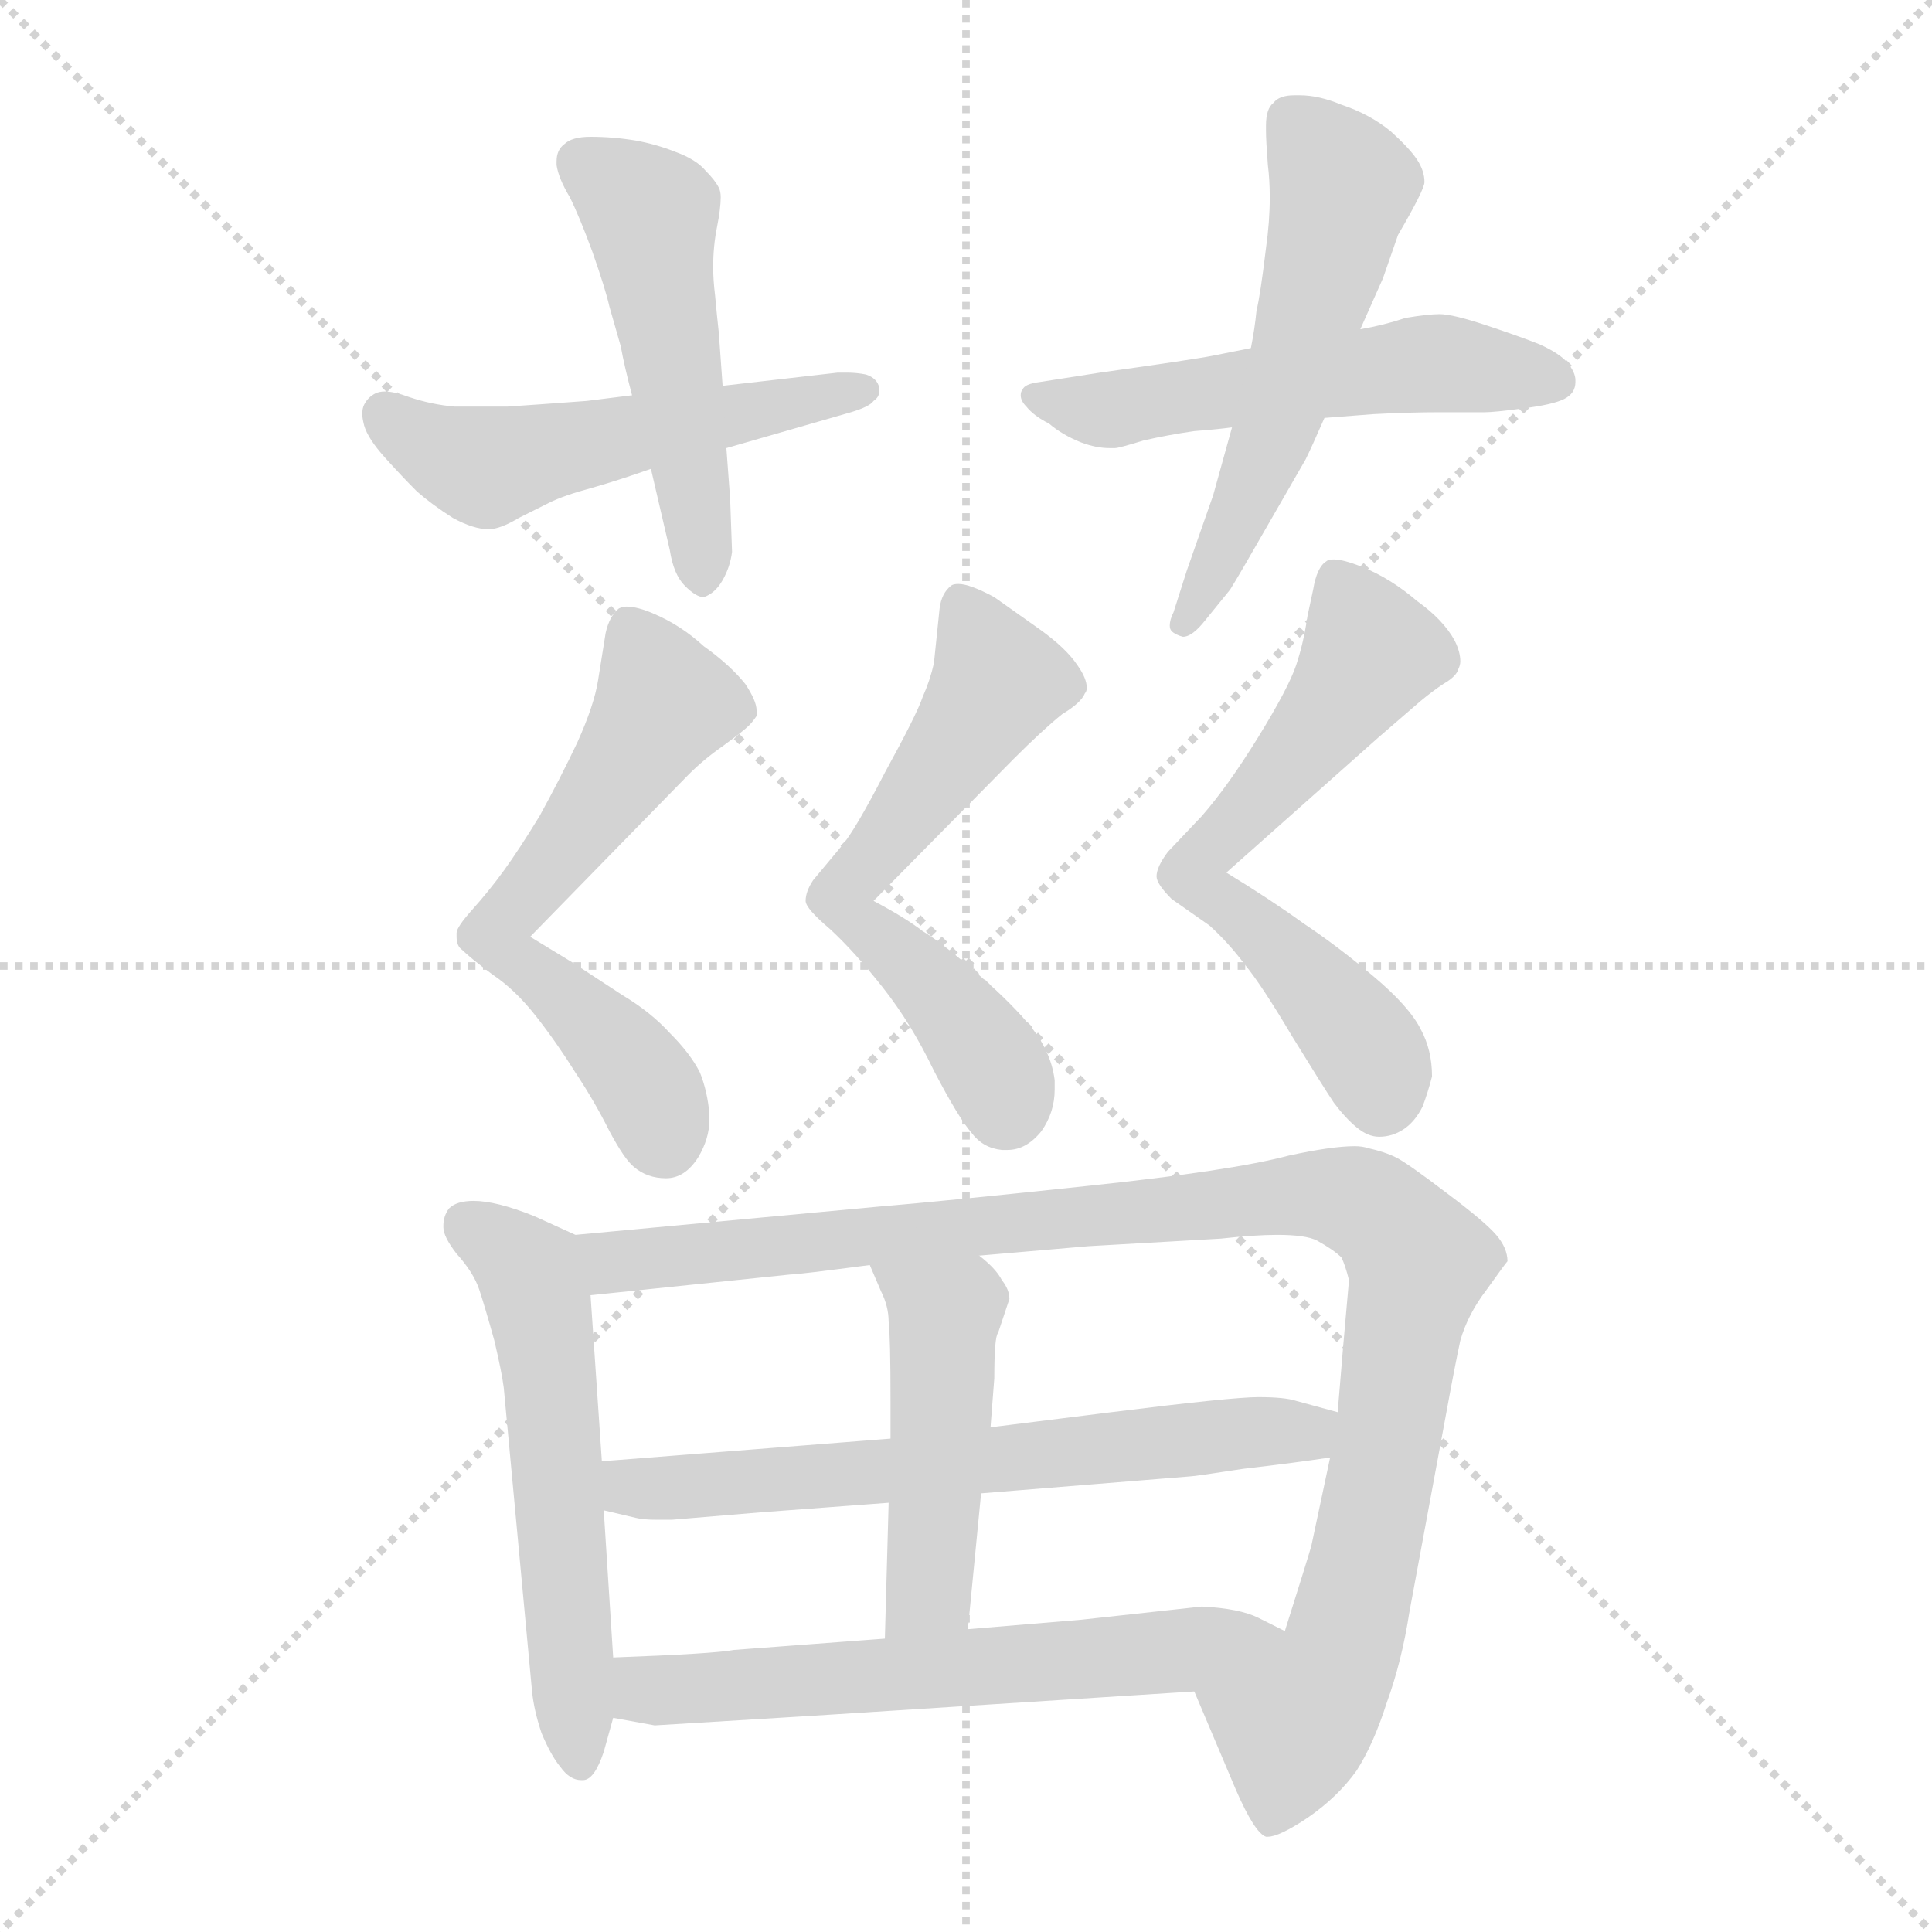 <svg xmlns="http://www.w3.org/2000/svg" version="1.1" viewBox="0 0 1024 1024">
  <g stroke="lightgray" stroke-dasharray="1,1" stroke-width="1" transform="scale(4, 4)">
    <line x1="0" y1="0" x2="256" y2="256" />
    <line x1="256" y1="0" x2="0" y2="256" />
    <line x1="128" y1="0" x2="128" y2="256" />
    <line x1="0" y1="128" x2="256" y2="128" />
  </g>
  <g transform="scale(1.0, -1.0) translate(0.0, -806.50)">
    <style type="text/css">
      
        @keyframes keyframes0 {
          from {
            stroke: blue;
            stroke-dashoffset: 522;
            stroke-width: 128;
          }
          63% {
            animation-timing-function: step-end;
            stroke: blue;
            stroke-dashoffset: 0;
            stroke-width: 128;
          }
          to {
            stroke: black;
            stroke-width: 1024;
          }
        }
        #make-me-a-hanzi-animation-0 {
          animation: keyframes0 0.675s both;
          animation-delay: 0s;
          animation-timing-function: linear;
        }
      
        @keyframes keyframes1 {
          from {
            stroke: blue;
            stroke-dashoffset: 494;
            stroke-width: 128;
          }
          62% {
            animation-timing-function: step-end;
            stroke: blue;
            stroke-dashoffset: 0;
            stroke-width: 128;
          }
          to {
            stroke: black;
            stroke-width: 1024;
          }
        }
        #make-me-a-hanzi-animation-1 {
          animation: keyframes1 0.652s both;
          animation-delay: 0.675s;
          animation-timing-function: linear;
        }
      
        @keyframes keyframes2 {
          from {
            stroke: blue;
            stroke-dashoffset: 536;
            stroke-width: 128;
          }
          64% {
            animation-timing-function: step-end;
            stroke: blue;
            stroke-dashoffset: 0;
            stroke-width: 128;
          }
          to {
            stroke: black;
            stroke-width: 1024;
          }
        }
        #make-me-a-hanzi-animation-2 {
          animation: keyframes2 0.686s both;
          animation-delay: 1.327s;
          animation-timing-function: linear;
        }
      
        @keyframes keyframes3 {
          from {
            stroke: blue;
            stroke-dashoffset: 547;
            stroke-width: 128;
          }
          64% {
            animation-timing-function: step-end;
            stroke: blue;
            stroke-dashoffset: 0;
            stroke-width: 128;
          }
          to {
            stroke: black;
            stroke-width: 1024;
          }
        }
        #make-me-a-hanzi-animation-3 {
          animation: keyframes3 0.695s both;
          animation-delay: 2.013s;
          animation-timing-function: linear;
        }
      
        @keyframes keyframes4 {
          from {
            stroke: blue;
            stroke-dashoffset: 594;
            stroke-width: 128;
          }
          66% {
            animation-timing-function: step-end;
            stroke: blue;
            stroke-dashoffset: 0;
            stroke-width: 128;
          }
          to {
            stroke: black;
            stroke-width: 1024;
          }
        }
        #make-me-a-hanzi-animation-4 {
          animation: keyframes4 0.733s both;
          animation-delay: 2.708s;
          animation-timing-function: linear;
        }
      
        @keyframes keyframes5 {
          from {
            stroke: blue;
            stroke-dashoffset: 587;
            stroke-width: 128;
          }
          66% {
            animation-timing-function: step-end;
            stroke: blue;
            stroke-dashoffset: 0;
            stroke-width: 128;
          }
          to {
            stroke: black;
            stroke-width: 1024;
          }
        }
        #make-me-a-hanzi-animation-5 {
          animation: keyframes5 0.728s both;
          animation-delay: 3.442s;
          animation-timing-function: linear;
        }
      
        @keyframes keyframes6 {
          from {
            stroke: blue;
            stroke-dashoffset: 612;
            stroke-width: 128;
          }
          67% {
            animation-timing-function: step-end;
            stroke: blue;
            stroke-dashoffset: 0;
            stroke-width: 128;
          }
          to {
            stroke: black;
            stroke-width: 1024;
          }
        }
        #make-me-a-hanzi-animation-6 {
          animation: keyframes6 0.748s both;
          animation-delay: 4.169s;
          animation-timing-function: linear;
        }
      
        @keyframes keyframes7 {
          from {
            stroke: blue;
            stroke-dashoffset: 562;
            stroke-width: 128;
          }
          65% {
            animation-timing-function: step-end;
            stroke: blue;
            stroke-dashoffset: 0;
            stroke-width: 128;
          }
          to {
            stroke: black;
            stroke-width: 1024;
          }
        }
        #make-me-a-hanzi-animation-7 {
          animation: keyframes7 0.707s both;
          animation-delay: 4.917s;
          animation-timing-function: linear;
        }
      
        @keyframes keyframes8 {
          from {
            stroke: blue;
            stroke-dashoffset: 1026;
            stroke-width: 128;
          }
          77% {
            animation-timing-function: step-end;
            stroke: blue;
            stroke-dashoffset: 0;
            stroke-width: 128;
          }
          to {
            stroke: black;
            stroke-width: 1024;
          }
        }
        #make-me-a-hanzi-animation-8 {
          animation: keyframes8 1.085s both;
          animation-delay: 5.625s;
          animation-timing-function: linear;
        }
      
        @keyframes keyframes9 {
          from {
            stroke: blue;
            stroke-dashoffset: 636;
            stroke-width: 128;
          }
          67% {
            animation-timing-function: step-end;
            stroke: blue;
            stroke-dashoffset: 0;
            stroke-width: 128;
          }
          to {
            stroke: black;
            stroke-width: 1024;
          }
        }
        #make-me-a-hanzi-animation-9 {
          animation: keyframes9 0.768s both;
          animation-delay: 6.71s;
          animation-timing-function: linear;
        }
      
        @keyframes keyframes10 {
          from {
            stroke: blue;
            stroke-dashoffset: 465;
            stroke-width: 128;
          }
          60% {
            animation-timing-function: step-end;
            stroke: blue;
            stroke-dashoffset: 0;
            stroke-width: 128;
          }
          to {
            stroke: black;
            stroke-width: 1024;
          }
        }
        #make-me-a-hanzi-animation-10 {
          animation: keyframes10 0.628s both;
          animation-delay: 7.477s;
          animation-timing-function: linear;
        }
      
        @keyframes keyframes11 {
          from {
            stroke: blue;
            stroke-dashoffset: 602;
            stroke-width: 128;
          }
          66% {
            animation-timing-function: step-end;
            stroke: blue;
            stroke-dashoffset: 0;
            stroke-width: 128;
          }
          to {
            stroke: black;
            stroke-width: 1024;
          }
        }
        #make-me-a-hanzi-animation-11 {
          animation: keyframes11 0.74s both;
          animation-delay: 8.106s;
          animation-timing-function: linear;
        }
      
    </style>
    
      <path d="M 335 597 L 311 594 Q 284 592 269 591 L 241 591 Q 229 592 217 596 Q 209 599 204 599 Q 201 599 199 598 Q 195 596 193 592 Q 192 590 192 587 Q 192 585 193 581 Q 195 574 204 564 Q 213 554 221 546 Q 229 539 240 532 Q 251 526 259 526 Q 265 526 275 532 L 291 540 Q 299 544 314 548 Q 328 552 345 558 L 385 569 L 451 588 Q 461 591 463 594 Q 466 596 466 599 L 466 601 Q 465 606 459 608 Q 454 609 449 609 L 444 609 L 383 602 L 335 597 Z" fill="lightgray" />
    
      <path d="M 383 602 L 381 630 Q 380 639 379 650 Q 378 658 378 665 Q 378 676 380 686 Q 382 696 382 702 Q 382 705 381 707 Q 379 711 374 716 Q 369 722 358 726 Q 348 730 337 732 Q 325 734 313 734 Q 303 734 299 730 Q 295 727 295 721 L 295 719 Q 296 712 302 702 Q 307 692 314 673 Q 321 653 323 644 L 329 623 Q 331 612 335 597 L 345 558 L 355 515 Q 357 502 363 496 Q 369 490 373 490 Q 379 492 383 499 Q 387 506 388 514 L 387 542 L 385 569 L 383 602 Z" fill="lightgray" />
    
      <path d="M 663 622 L 643 618 Q 633 616 583 609 L 551 604 Q 543 603 542 600 Q 541 599 541 597 Q 541 594 544 591 Q 548 586 556 582 Q 563 576 573 572 Q 581 569 588 569 L 591 569 Q 593 569 606 573 Q 619 576 633 578 Q 646 579 653 580 L 702 585 L 728 587 Q 747 588 763 588 L 787 588 Q 792 588 807 590 Q 823 592 829 595 Q 835 598 835 604 L 835 605 Q 835 609 831 614 Q 827 619 816 624 Q 806 628 788 634 Q 770 640 763 640 Q 757 640 745 638 Q 733 634 721 632 L 663 622 Z" fill="lightgray" />
    
      <path d="M 653 580 L 643 544 L 629 504 L 622 482 Q 620 478 620 475 Q 620 473 621 472 Q 623 470 627 469 Q 632 469 639 478 L 652 494 Q 657 502 673 530 L 692 563 Q 695 569 702 585 L 721 632 L 733 659 L 741 682 Q 755 706 755 710 Q 755 716 751 722 Q 747 728 737 737 Q 726 746 711 751 Q 699 756 689 756 L 686 756 Q 678 756 675 752 Q 671 749 671 740 L 671 737 Q 671 732 672 719 Q 673 711 673 702 Q 673 689 671 675 Q 668 650 666 642 Q 665 632 663 622 L 653 580 Z" fill="lightgray" />
    
      <path d="M 365 396 Q 373 404 383 411 Q 394 419 397 422 Q 399 424 401 427 L 401 430 Q 401 435 395 444 Q 387 454 373 464 Q 361 475 347 481 Q 338 485 332 485 Q 330 485 328 484 Q 323 480 321 471 L 317 446 Q 315 433 306 413 Q 297 394 286 374 Q 275 356 267 345 Q 259 334 250 324 Q 242 315 242 312 L 242 310 Q 242 305 245 303 Q 249 299 261 290 Q 273 282 284 268 Q 295 254 305 238 Q 315 223 323 207 Q 331 192 336 188 Q 343 182 353 182 Q 363 182 370 193 Q 376 203 376 213 L 376 216 Q 375 228 371 238 Q 366 248 355 259 Q 345 270 330 279 L 304 296 L 281 310 L 365 396 Z" fill="lightgray" />
    
      <path d="M 463 329 L 537 404 Q 553 420 563 428 Q 573 434 575 439 Q 576 440 576 442 Q 576 447 571 454 Q 565 463 551 473 L 527 490 Q 514 497 508 497 Q 505 497 504 496 Q 499 492 498 484 L 495 455 Q 493 446 489 437 Q 486 428 469 397 Q 453 366 446 358 L 431 340 Q 427 334 427 329 Q 427 325 440 314 Q 453 302 468 283 Q 483 264 495 239 Q 508 214 515 206 Q 521 198 531 197 L 534 197 Q 544 197 552 207 Q 559 217 559 229 L 559 234 Q 557 250 545 264 Q 533 278 515 293 Q 499 307 489 313 Q 480 320 463 329 Z" fill="lightgray" />
    
      <path d="M 650 344 L 731 416 L 753 435 Q 759 440 765 444 Q 772 448 773 452 Q 774 454 774 456 Q 774 461 771 467 Q 765 478 751 488 Q 737 500 722 506 Q 712 510 707 510 Q 704 510 703 509 Q 698 506 696 494 L 693 480 Q 691 466 687 454 Q 683 442 667 416 Q 651 390 637 374 L 619 355 Q 613 347 613 342 Q 613 338 621 330 L 641 316 Q 651 307 660 295 Q 669 284 685 257 Q 701 231 707 222 Q 713 214 719 209 Q 725 204 731 204 Q 738 204 744 208 Q 750 212 754 220 Q 757 228 759 236 Q 759 250 753 261 Q 747 273 728 289 Q 709 305 691 317 Q 673 330 650 344 Z" fill="lightgray" />
    
      <path d="M 305 152 L 283 162 Q 263 170 251 170 Q 242 170 238 166 Q 235 162 235 157 L 235 156 Q 235 151 242 142 Q 251 132 254 123 Q 257 114 262 96 Q 266 79 267 71 L 282 -90 Q 283 -100 287 -112 Q 292 -124 297 -130 Q 302 -137 308 -137 L 309 -137 Q 315 -137 320 -122 L 325 -104 L 325 -72 L 320 6 L 319 32 L 313 120 C 311 149 311 149 305 152 Z" fill="lightgray" />
    
      <path d="M 767 60 Q 771 82 774 96 Q 778 110 788 123 Q 798 137 799 138 Q 799 145 793 152 Q 787 159 767 174 Q 746 190 740 193 Q 734 196 725 198 Q 722 199 718 199 Q 706 199 683 194 Q 653 186 577 178 Q 502 170 466 167 L 305 152 C 275 149 283 117 313 120 L 419 131 Q 423 131 461 136 L 519 141 L 577 146 L 647 150 Q 665 152 677 152 Q 692 152 698 149 Q 707 144 711 140 Q 713 136 715 128 L 712 94 L 709 58 L 705 34 L 695 -13 Q 693 -20 681 -58 C 672 -87 621 -62 633 -90 L 655 -142 Q 665 -165 671 -167 L 672 -167 Q 678 -167 693 -157 Q 709 -146 719 -132 Q 728 -118 735 -96 Q 743 -74 747 -48 L 767 60 Z" fill="lightgray" />
    
      <path d="M 472 44 L 319 32 C 289 30 291 13 320 6 L 337 2 Q 341 1 348 1 L 356 1 L 404 5 L 471 10 L 520 15 L 631 24 Q 633 24 659 28 Q 685 31 705 34 C 735 38 738 50 709 58 L 687 64 Q 681 66 667 66 Q 653 66 589 58 L 525 50 L 472 44 Z" fill="lightgray" />
    
      <path d="M 461 136 L 467 122 Q 471 114 471 106 Q 472 98 472 63 L 472 44 L 471 10 L 469 -62 C 468 -92 510 -87 513 -57 L 520 15 L 525 50 L 527 76 Q 527 98 529 100 L 535 118 Q 535 123 531 128 Q 528 134 519 141 C 496 161 449 164 461 136 Z" fill="lightgray" />
    
      <path d="M 325 -104 L 347 -108 L 429 -103 L 633 -90 C 663 -88 708 -71 681 -58 L 667 -51 Q 657 -46 637 -45 L 573 -52 L 513 -57 L 469 -62 L 389 -68 Q 379 -70 325 -72 C 295 -73 295 -99 325 -104 Z" fill="lightgray" />
    
    
      <clipPath id="make-me-a-hanzi-clip-0">
        <path d="M 335 597 L 311 594 Q 284 592 269 591 L 241 591 Q 229 592 217 596 Q 209 599 204 599 Q 201 599 199 598 Q 195 596 193 592 Q 192 590 192 587 Q 192 585 193 581 Q 195 574 204 564 Q 213 554 221 546 Q 229 539 240 532 Q 251 526 259 526 Q 265 526 275 532 L 291 540 Q 299 544 314 548 Q 328 552 345 558 L 385 569 L 451 588 Q 461 591 463 594 Q 466 596 466 599 L 466 601 Q 465 606 459 608 Q 454 609 449 609 L 444 609 L 383 602 L 335 597 Z" />
      </clipPath>
      <path clip-path="url(#make-me-a-hanzi-clip-0)" d="M 204 587 L 258 559 L 459 600" fill="none" id="make-me-a-hanzi-animation-0" stroke-dasharray="394 788" stroke-linecap="round" />
    
      <clipPath id="make-me-a-hanzi-clip-1">
        <path d="M 383 602 L 381 630 Q 380 639 379 650 Q 378 658 378 665 Q 378 676 380 686 Q 382 696 382 702 Q 382 705 381 707 Q 379 711 374 716 Q 369 722 358 726 Q 348 730 337 732 Q 325 734 313 734 Q 303 734 299 730 Q 295 727 295 721 L 295 719 Q 296 712 302 702 Q 307 692 314 673 Q 321 653 323 644 L 329 623 Q 331 612 335 597 L 345 558 L 355 515 Q 357 502 363 496 Q 369 490 373 490 Q 379 492 383 499 Q 387 506 388 514 L 387 542 L 385 569 L 383 602 Z" />
      </clipPath>
      <path clip-path="url(#make-me-a-hanzi-clip-1)" d="M 309 720 L 336 702 L 346 686 L 373 501" fill="none" id="make-me-a-hanzi-animation-1" stroke-dasharray="366 732" stroke-linecap="round" />
    
      <clipPath id="make-me-a-hanzi-clip-2">
        <path d="M 663 622 L 643 618 Q 633 616 583 609 L 551 604 Q 543 603 542 600 Q 541 599 541 597 Q 541 594 544 591 Q 548 586 556 582 Q 563 576 573 572 Q 581 569 588 569 L 591 569 Q 593 569 606 573 Q 619 576 633 578 Q 646 579 653 580 L 702 585 L 728 587 Q 747 588 763 588 L 787 588 Q 792 588 807 590 Q 823 592 829 595 Q 835 598 835 604 L 835 605 Q 835 609 831 614 Q 827 619 816 624 Q 806 628 788 634 Q 770 640 763 640 Q 757 640 745 638 Q 733 634 721 632 L 663 622 Z" />
      </clipPath>
      <path clip-path="url(#make-me-a-hanzi-clip-2)" d="M 548 597 L 590 590 L 754 614 L 825 605" fill="none" id="make-me-a-hanzi-animation-2" stroke-dasharray="408 816" stroke-linecap="round" />
    
      <clipPath id="make-me-a-hanzi-clip-3">
        <path d="M 653 580 L 643 544 L 629 504 L 622 482 Q 620 478 620 475 Q 620 473 621 472 Q 623 470 627 469 Q 632 469 639 478 L 652 494 Q 657 502 673 530 L 692 563 Q 695 569 702 585 L 721 632 L 733 659 L 741 682 Q 755 706 755 710 Q 755 716 751 722 Q 747 728 737 737 Q 726 746 711 751 Q 699 756 689 756 L 686 756 Q 678 756 675 752 Q 671 749 671 740 L 671 737 Q 671 732 672 719 Q 673 711 673 702 Q 673 689 671 675 Q 668 650 666 642 Q 665 632 663 622 L 653 580 Z" />
      </clipPath>
      <path clip-path="url(#make-me-a-hanzi-clip-3)" d="M 685 742 L 712 707 L 675 576 L 627 476" fill="none" id="make-me-a-hanzi-animation-3" stroke-dasharray="419 838" stroke-linecap="round" />
    
      <clipPath id="make-me-a-hanzi-clip-4">
        <path d="M 365 396 Q 373 404 383 411 Q 394 419 397 422 Q 399 424 401 427 L 401 430 Q 401 435 395 444 Q 387 454 373 464 Q 361 475 347 481 Q 338 485 332 485 Q 330 485 328 484 Q 323 480 321 471 L 317 446 Q 315 433 306 413 Q 297 394 286 374 Q 275 356 267 345 Q 259 334 250 324 Q 242 315 242 312 L 242 310 Q 242 305 245 303 Q 249 299 261 290 Q 273 282 284 268 Q 295 254 305 238 Q 315 223 323 207 Q 331 192 336 188 Q 343 182 353 182 Q 363 182 370 193 Q 376 203 376 213 L 376 216 Q 375 228 371 238 Q 366 248 355 259 Q 345 270 330 279 L 304 296 L 281 310 L 365 396 Z" />
      </clipPath>
      <path clip-path="url(#make-me-a-hanzi-clip-4)" d="M 333 473 L 352 433 L 263 311 L 333 244 L 352 202" fill="none" id="make-me-a-hanzi-animation-4" stroke-dasharray="466 932" stroke-linecap="round" />
    
      <clipPath id="make-me-a-hanzi-clip-5">
        <path d="M 463 329 L 537 404 Q 553 420 563 428 Q 573 434 575 439 Q 576 440 576 442 Q 576 447 571 454 Q 565 463 551 473 L 527 490 Q 514 497 508 497 Q 505 497 504 496 Q 499 492 498 484 L 495 455 Q 493 446 489 437 Q 486 428 469 397 Q 453 366 446 358 L 431 340 Q 427 334 427 329 Q 427 325 440 314 Q 453 302 468 283 Q 483 264 495 239 Q 508 214 515 206 Q 521 198 531 197 L 534 197 Q 544 197 552 207 Q 559 217 559 229 L 559 234 Q 557 250 545 264 Q 533 278 515 293 Q 499 307 489 313 Q 480 320 463 329 Z" />
      </clipPath>
      <path clip-path="url(#make-me-a-hanzi-clip-5)" d="M 509 486 L 529 445 L 446 330 L 521 250 L 533 218" fill="none" id="make-me-a-hanzi-animation-5" stroke-dasharray="459 918" stroke-linecap="round" />
    
      <clipPath id="make-me-a-hanzi-clip-6">
        <path d="M 650 344 L 731 416 L 753 435 Q 759 440 765 444 Q 772 448 773 452 Q 774 454 774 456 Q 774 461 771 467 Q 765 478 751 488 Q 737 500 722 506 Q 712 510 707 510 Q 704 510 703 509 Q 698 506 696 494 L 693 480 Q 691 466 687 454 Q 683 442 667 416 Q 651 390 637 374 L 619 355 Q 613 347 613 342 Q 613 338 621 330 L 641 316 Q 651 307 660 295 Q 669 284 685 257 Q 701 231 707 222 Q 713 214 719 209 Q 725 204 731 204 Q 738 204 744 208 Q 750 212 754 220 Q 757 228 759 236 Q 759 250 753 261 Q 747 273 728 289 Q 709 305 691 317 Q 673 330 650 344 Z" />
      </clipPath>
      <path clip-path="url(#make-me-a-hanzi-clip-6)" d="M 707 501 L 727 461 L 698 418 L 632 343 L 696 286 L 728 245 L 732 224" fill="none" id="make-me-a-hanzi-animation-6" stroke-dasharray="484 968" stroke-linecap="round" />
    
      <clipPath id="make-me-a-hanzi-clip-7">
        <path d="M 305 152 L 283 162 Q 263 170 251 170 Q 242 170 238 166 Q 235 162 235 157 L 235 156 Q 235 151 242 142 Q 251 132 254 123 Q 257 114 262 96 Q 266 79 267 71 L 282 -90 Q 283 -100 287 -112 Q 292 -124 297 -130 Q 302 -137 308 -137 L 309 -137 Q 315 -137 320 -122 L 325 -104 L 325 -72 L 320 6 L 319 32 L 313 120 C 311 149 311 149 305 152 Z" />
      </clipPath>
      <path clip-path="url(#make-me-a-hanzi-clip-7)" d="M 248 158 L 278 136 L 285 119 L 309 -130" fill="none" id="make-me-a-hanzi-animation-7" stroke-dasharray="434 868" stroke-linecap="round" />
    
      <clipPath id="make-me-a-hanzi-clip-8">
        <path d="M 767 60 Q 771 82 774 96 Q 778 110 788 123 Q 798 137 799 138 Q 799 145 793 152 Q 787 159 767 174 Q 746 190 740 193 Q 734 196 725 198 Q 722 199 718 199 Q 706 199 683 194 Q 653 186 577 178 Q 502 170 466 167 L 305 152 C 275 149 283 117 313 120 L 419 131 Q 423 131 461 136 L 519 141 L 577 146 L 647 150 Q 665 152 677 152 Q 692 152 698 149 Q 707 144 711 140 Q 713 136 715 128 L 712 94 L 709 58 L 705 34 L 695 -13 Q 693 -20 681 -58 C 672 -87 621 -62 633 -90 L 655 -142 Q 665 -165 671 -167 L 672 -167 Q 678 -167 693 -157 Q 709 -146 719 -132 Q 728 -118 735 -96 Q 743 -74 747 -48 L 767 60 Z" />
      </clipPath>
      <path clip-path="url(#make-me-a-hanzi-clip-8)" d="M 313 148 L 322 139 L 349 139 L 694 174 L 733 162 L 752 137 L 733 26 L 710 -71 L 685 -106 L 672 -160" fill="none" id="make-me-a-hanzi-animation-8" stroke-dasharray="898 1796" stroke-linecap="round" />
    
      <clipPath id="make-me-a-hanzi-clip-9">
        <path d="M 472 44 L 319 32 C 289 30 291 13 320 6 L 337 2 Q 341 1 348 1 L 356 1 L 404 5 L 471 10 L 520 15 L 631 24 Q 633 24 659 28 Q 685 31 705 34 C 735 38 738 50 709 58 L 687 64 Q 681 66 667 66 Q 653 66 589 58 L 525 50 L 472 44 Z" />
      </clipPath>
      <path clip-path="url(#make-me-a-hanzi-clip-9)" d="M 327 26 L 335 18 L 373 19 L 702 53" fill="none" id="make-me-a-hanzi-animation-9" stroke-dasharray="508 1016" stroke-linecap="round" />
    
      <clipPath id="make-me-a-hanzi-clip-10">
        <path d="M 461 136 L 467 122 Q 471 114 471 106 Q 472 98 472 63 L 472 44 L 471 10 L 469 -62 C 468 -92 510 -87 513 -57 L 520 15 L 525 50 L 527 76 Q 527 98 529 100 L 535 118 Q 535 123 531 128 Q 528 134 519 141 C 496 161 449 164 461 136 Z" />
      </clipPath>
      <path clip-path="url(#make-me-a-hanzi-clip-10)" d="M 469 131 L 501 110 L 493 -33 L 476 -55" fill="none" id="make-me-a-hanzi-animation-10" stroke-dasharray="337 674" stroke-linecap="round" />
    
      <clipPath id="make-me-a-hanzi-clip-11">
        <path d="M 325 -104 L 347 -108 L 429 -103 L 633 -90 C 663 -88 708 -71 681 -58 L 667 -51 Q 657 -46 637 -45 L 573 -52 L 513 -57 L 469 -62 L 389 -68 Q 379 -70 325 -72 C 295 -73 295 -99 325 -104 Z" />
      </clipPath>
      <path clip-path="url(#make-me-a-hanzi-clip-11)" d="M 332 -99 L 343 -89 L 561 -75 L 672 -58" fill="none" id="make-me-a-hanzi-animation-11" stroke-dasharray="474 948" stroke-linecap="round" />
    
  </g>
</svg>